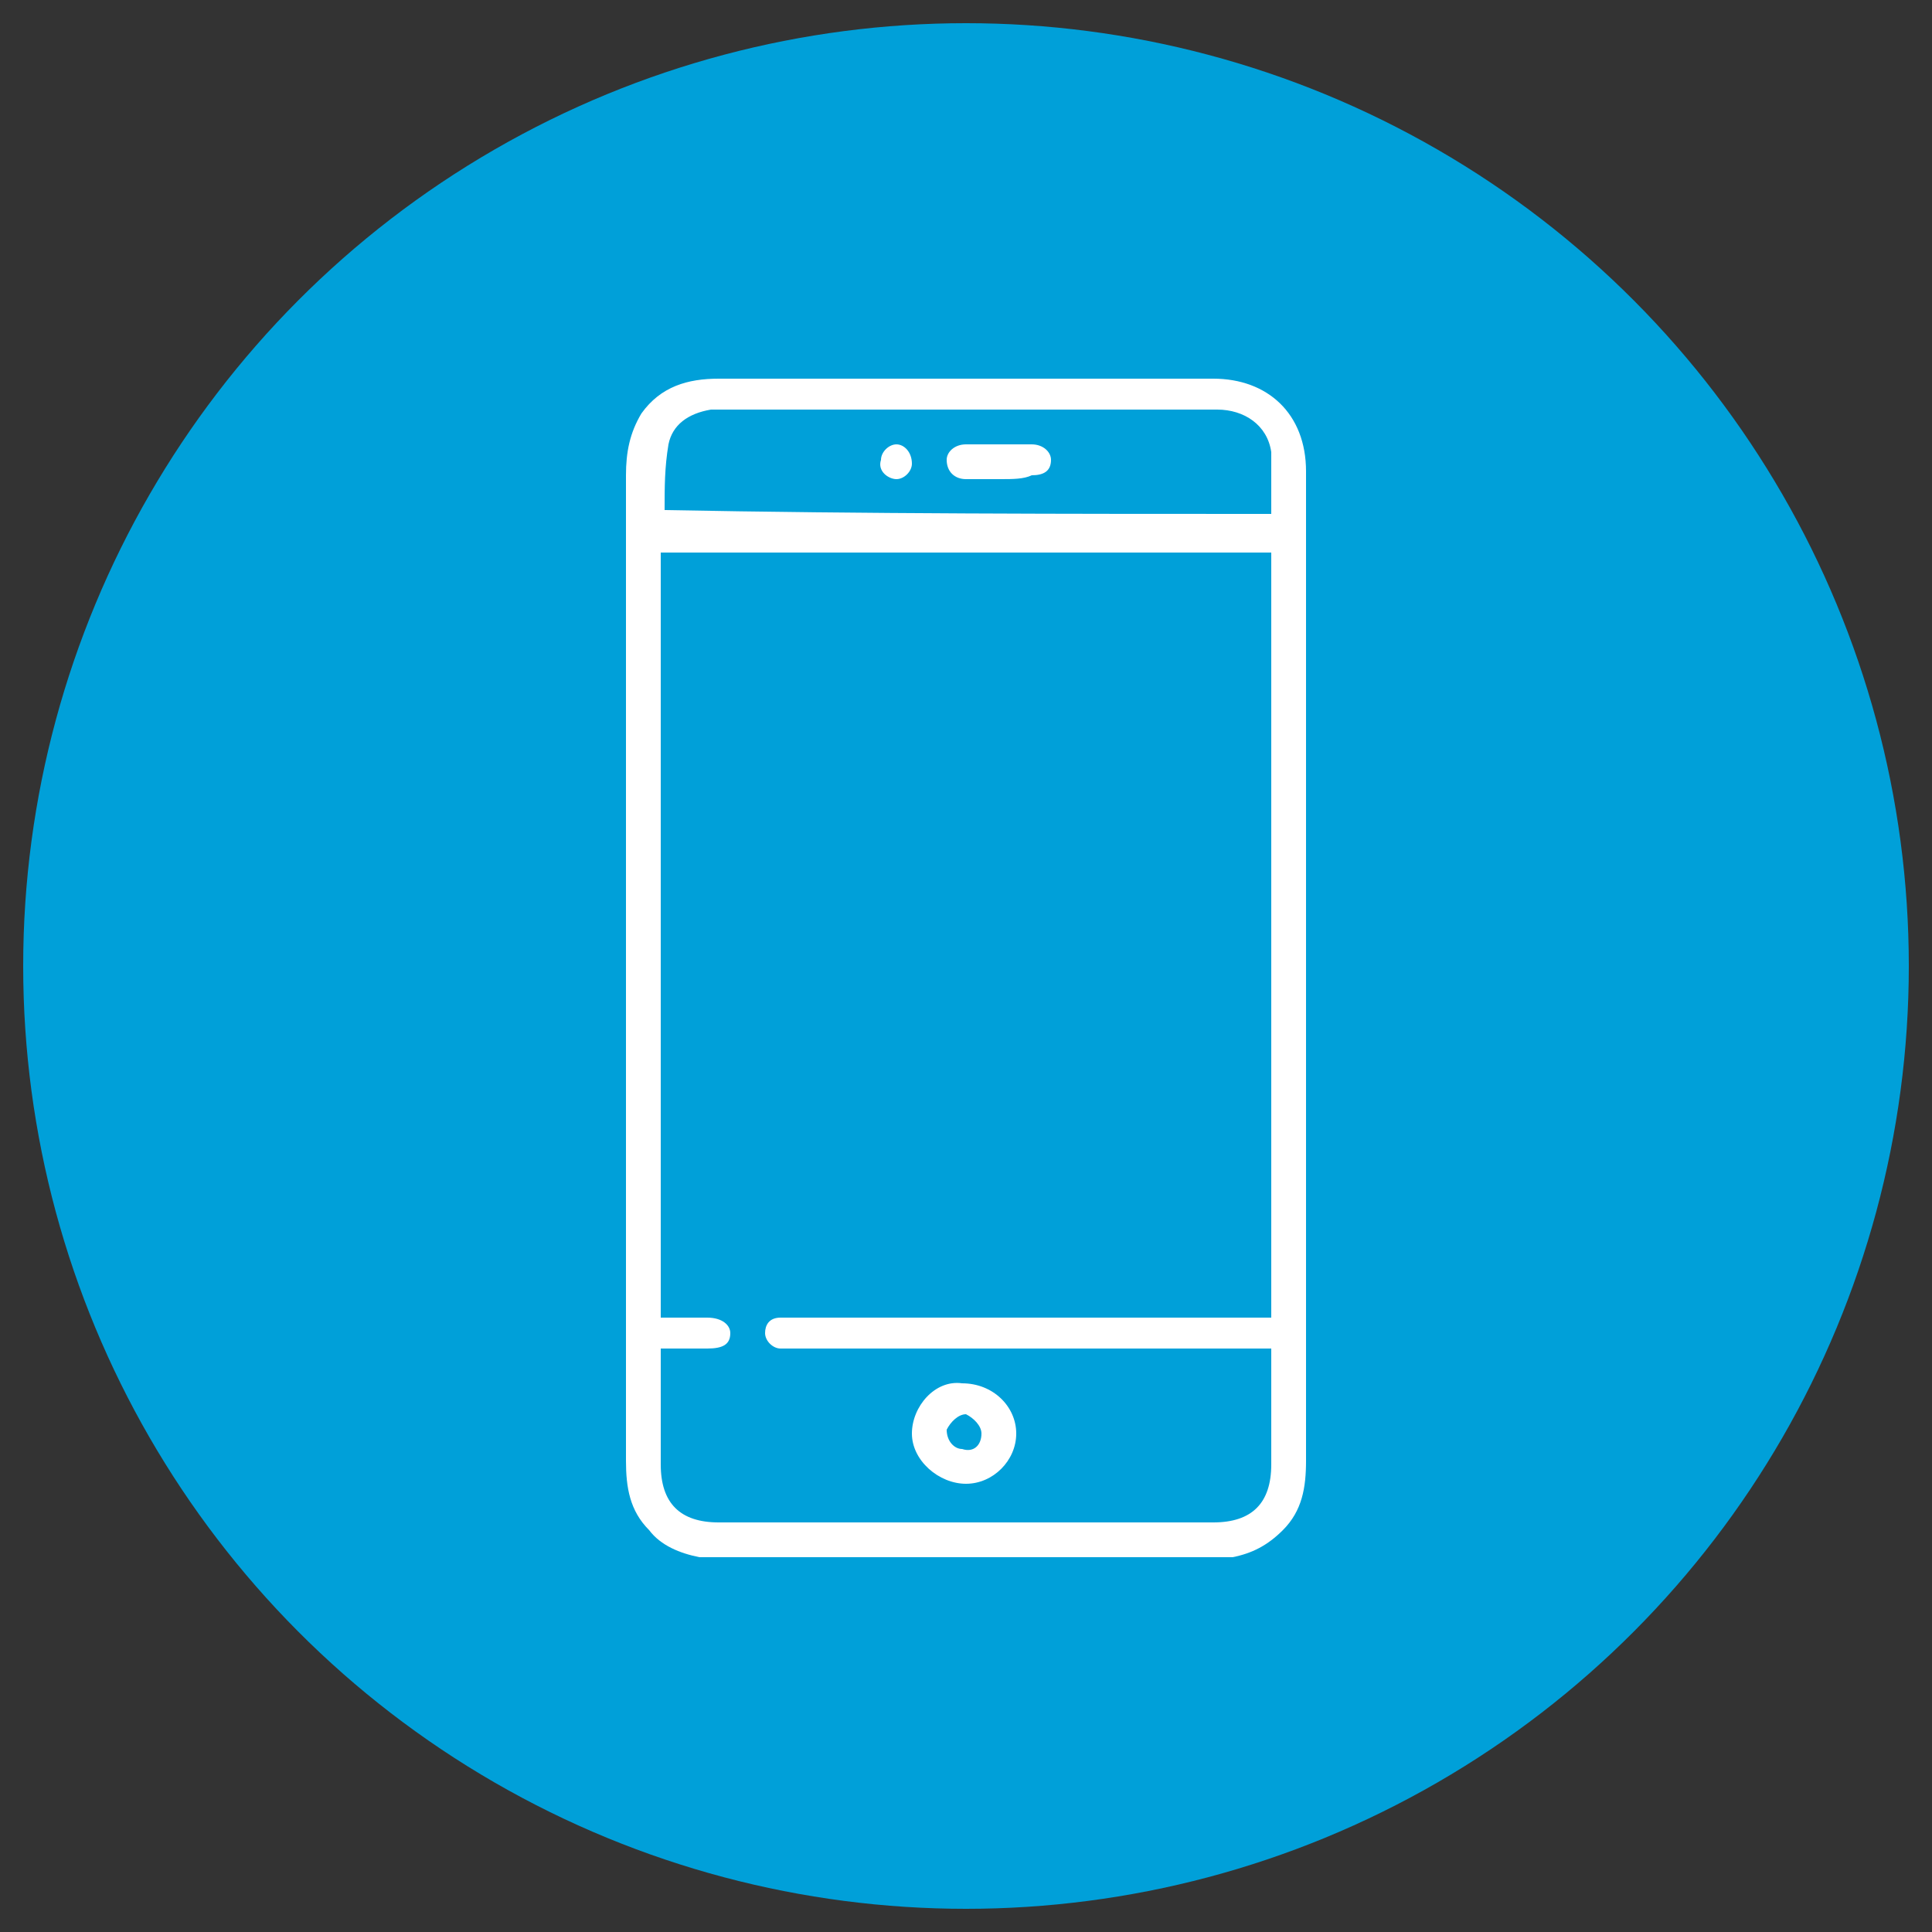 <?xml version="1.0" encoding="utf-8"?>
<!-- Generator: Adobe Illustrator 24.0.2, SVG Export Plug-In . SVG Version: 6.00 Build 0)  -->
<svg version="1.1" id="Capa_1" xmlns="http://www.w3.org/2000/svg" xmlns:xlink="http://www.w3.org/1999/xlink" x="0px" y="0px"
	 viewBox="0 0 50 50" style="enable-background:new 0 0 50 50;" xml:space="preserve">
<rect x="0" y="0" width="50" height="50" fill="#333333" stroke="none"/>
<style type="text/css">
	.st0{fill:#00A0D9;}
	.st1{fill:#FFFFFF;}
</style>
<circle class="st0" cx="25" cy="25" r="24.4"/>
<g>
	<g>
		<path class="st1" d="M18.1,40.3c-0.5-0.1-1-0.3-1.3-0.7c-0.5-0.5-0.6-1.1-0.6-1.8c0-2.9,0-5.9,0-8.8c0-5.6,0-11.2,0-16.7
			c0-0.6,0.1-1.1,0.4-1.6c0.5-0.7,1.2-0.9,2-0.9c3.7,0,7.4,0,11.1,0c0.6,0,1.2,0,1.7,0c1.4,0,2.4,0.9,2.4,2.4c0,0,0,0.1,0,0.1
			c0,8.5,0,17,0,25.5c0,0.7-0.1,1.3-0.6,1.8c-0.4,0.4-0.8,0.6-1.3,0.7C27.3,40.3,22.7,40.3,18.1,40.3z M17.1,34.9c0,1,0,2,0,3
			c0,1,0.5,1.5,1.5,1.5c4.3,0,8.5,0,12.8,0c1,0,1.5-0.5,1.5-1.5c0-0.9,0-1.8,0-2.7c0-0.1,0-0.2,0-0.3c-0.1,0-0.3,0-0.4,0
			c-4,0-8,0-12,0c-0.1,0-0.2,0-0.3,0c-0.2,0-0.4-0.2-0.4-0.4c0-0.2,0.1-0.4,0.4-0.4c0.1,0,0.2,0,0.3,0c4,0,8,0,12.1,0
			c0.1,0,0.2,0,0.3,0c0-6.6,0-13.2,0-19.8c-5.3,0-10.5,0-15.8,0c0,6.6,0,13.2,0,19.8c0.4,0,0.8,0,1.2,0c0.4,0,0.6,0.2,0.6,0.4
			c0,0.3-0.2,0.4-0.6,0.4C17.9,34.9,17.5,34.9,17.1,34.9z M32.9,13.3c0-0.4,0-0.8,0-1.2c0-0.1,0-0.3,0-0.4c-0.1-0.7-0.7-1.1-1.4-1.1
			c-4.3,0-8.6,0-12.9,0c-0.1,0-0.2,0-0.2,0c-0.6,0.1-1,0.4-1.1,0.9c-0.1,0.6-0.1,1.1-0.1,1.7C22.4,13.3,27.6,13.3,32.9,13.3z"/>
		<path class="st1" d="M26.3,37.1c0,0.7-0.6,1.3-1.3,1.3c-0.7,0-1.4-0.6-1.4-1.3c0-0.7,0.6-1.4,1.3-1.3
			C25.7,35.8,26.3,36.4,26.3,37.1z M25.4,37.1c0-0.2-0.2-0.4-0.4-0.5c-0.2,0-0.4,0.2-0.5,0.4c0,0.3,0.2,0.5,0.4,0.5
			C25.2,37.6,25.4,37.4,25.4,37.1z"/>
		<path class="st1" d="M25.9,12.4c-0.3,0-0.6,0-0.9,0c-0.3,0-0.5-0.2-0.5-0.5c0-0.2,0.2-0.4,0.5-0.4c0.6,0,1.2,0,1.7,0
			c0.3,0,0.5,0.2,0.5,0.4c0,0.3-0.2,0.4-0.5,0.4C26.5,12.4,26.2,12.4,25.9,12.4z"/>
		<path class="st1" d="M23.6,12c0,0.2-0.2,0.4-0.4,0.4c-0.2,0-0.5-0.2-0.4-0.5c0-0.2,0.2-0.4,0.4-0.4C23.4,11.5,23.6,11.7,23.6,12z"
			/>
	</g>
</g>
</svg>
